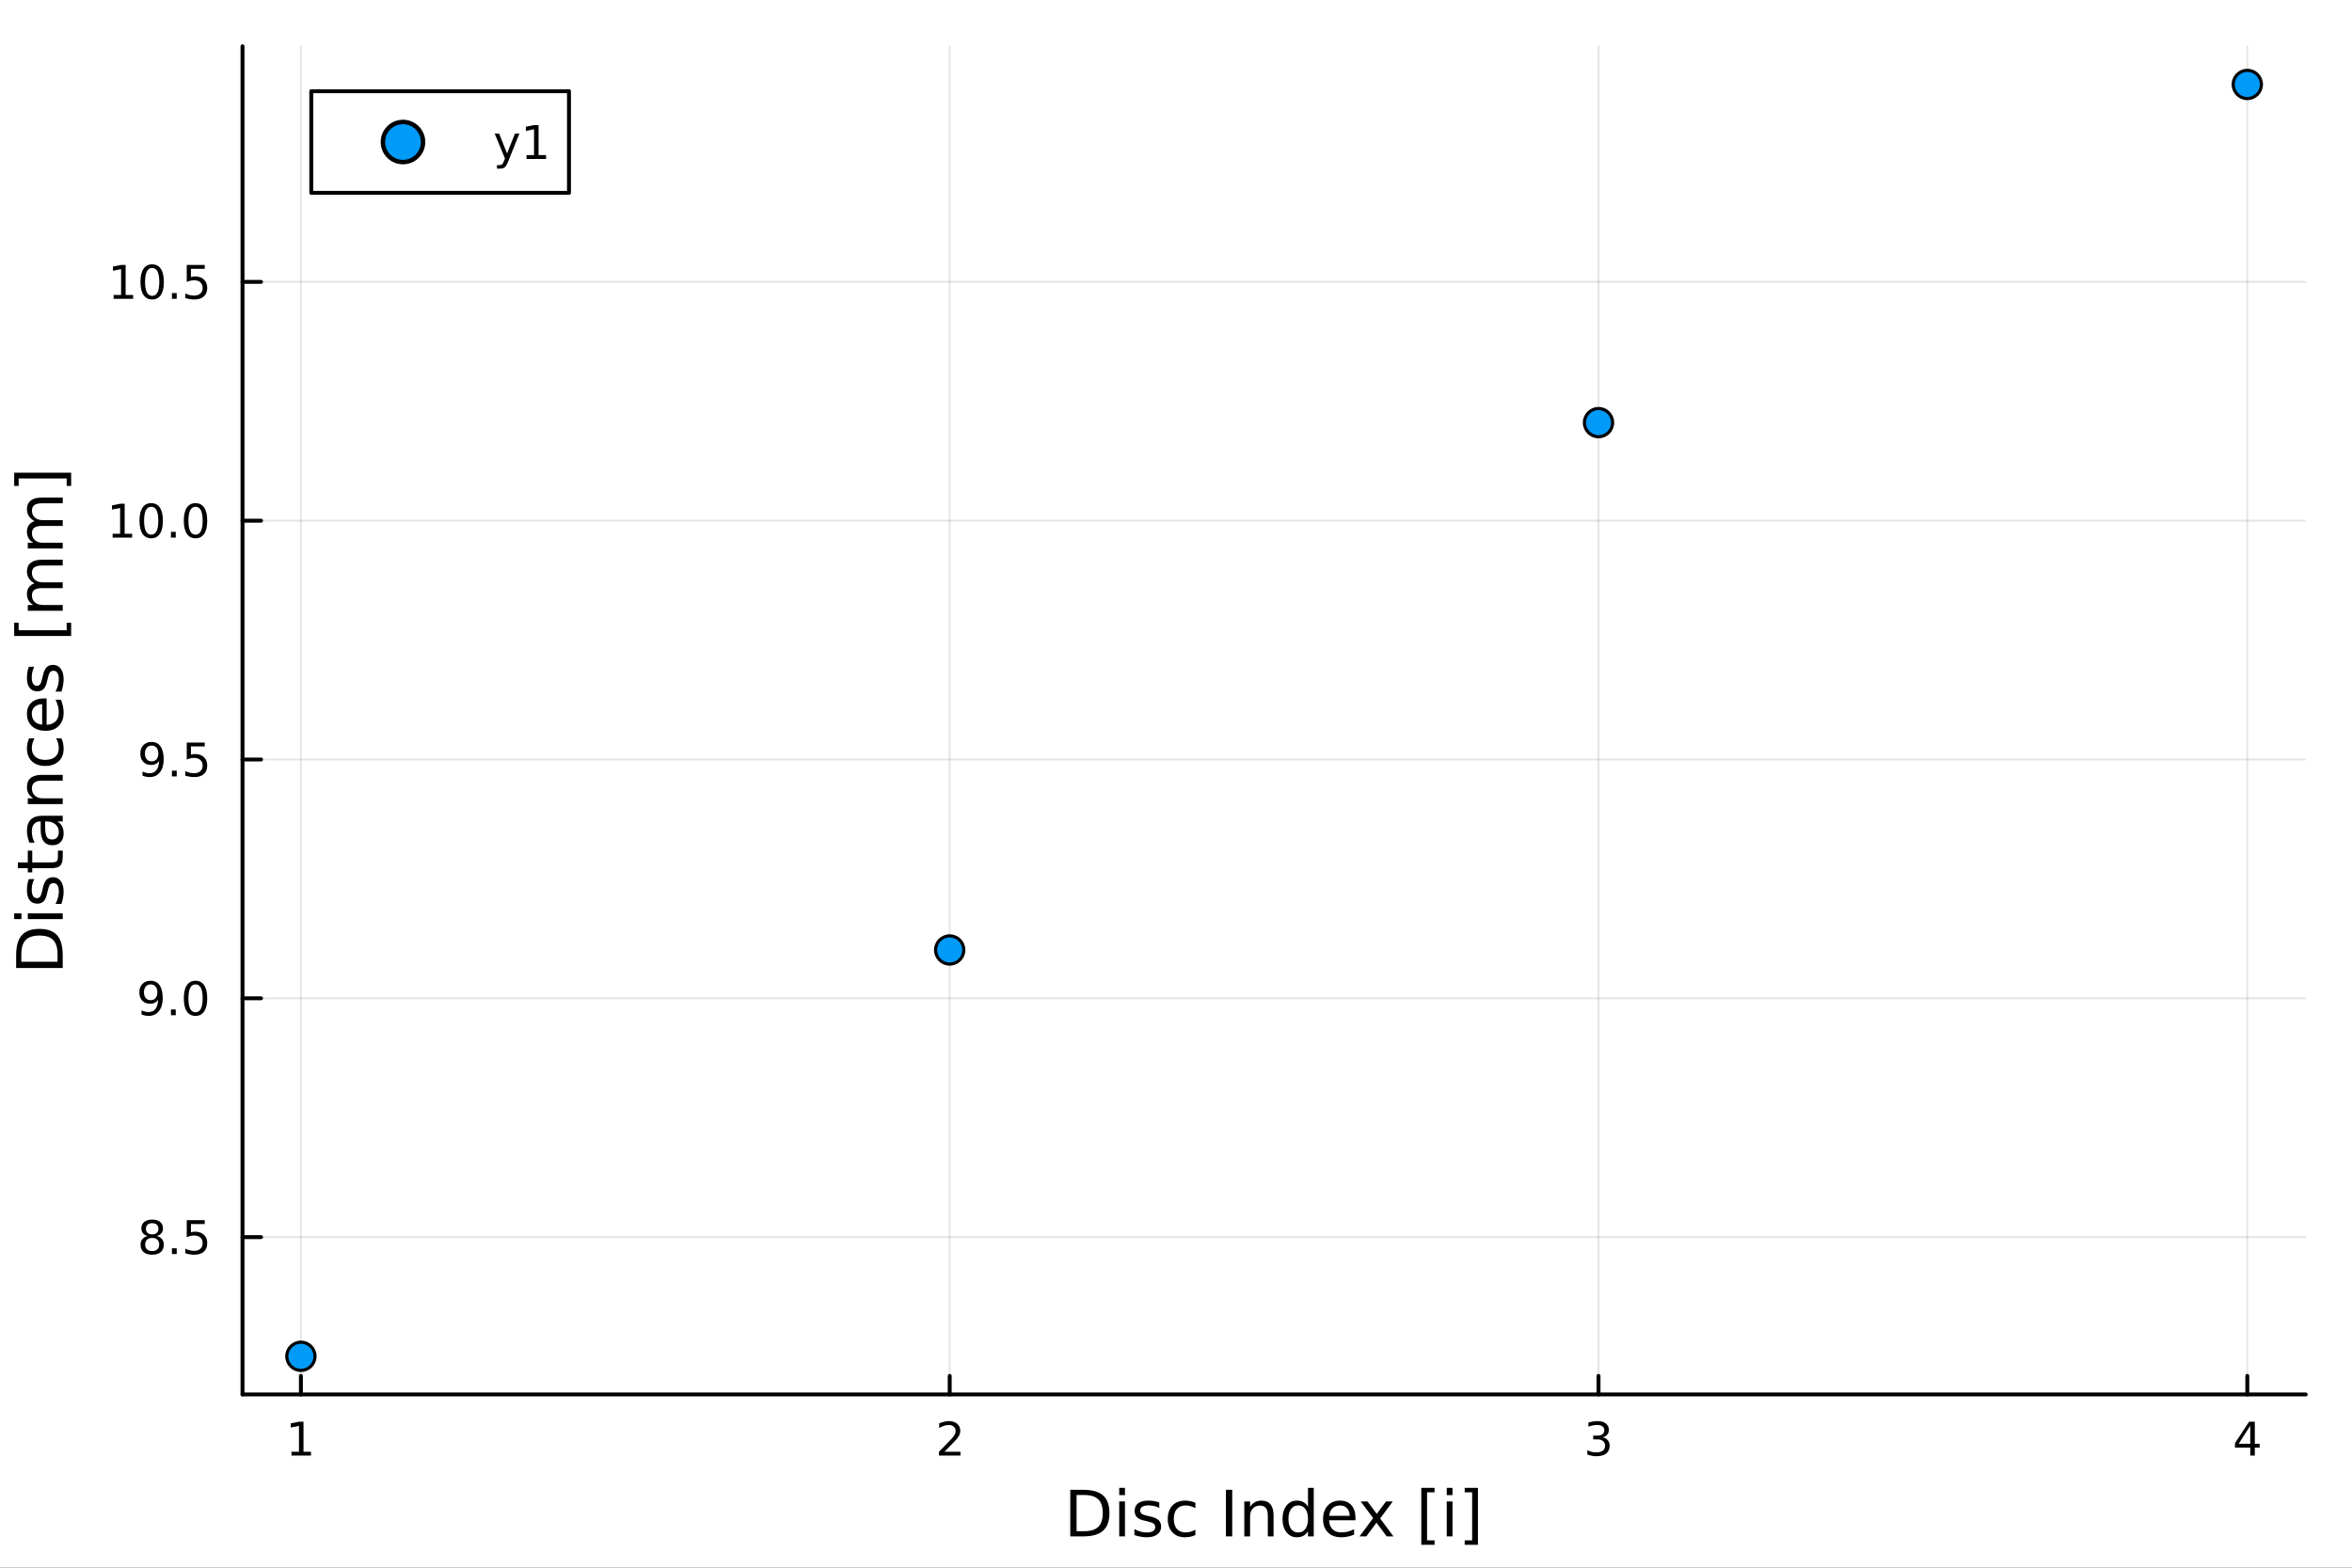 <?xml version="1.0" encoding="utf-8"?>
<svg xmlns="http://www.w3.org/2000/svg" xmlns:xlink="http://www.w3.org/1999/xlink" width="600" height="400" viewBox="0 0 2400 1600">
<rect x="0" y="0" width="2400" height="1600" fill="#333333" stroke="none"/>
<defs>
  <clipPath id="clip670">
    <rect x="0" y="0" width="2400" height="1600"/>
  </clipPath>
</defs>
<path clip-path="url(#clip670)" d="M0 1600 L2400 1600 L2400 0 L0 0  Z" fill="#ffffff" fill-rule="evenodd" fill-opacity="1"/>
<defs>
  <clipPath id="clip671">
    <rect x="480" y="0" width="1681" height="1600"/>
  </clipPath>
</defs>
<path clip-path="url(#clip670)" d="M247.459 1423.18 L2352.76 1423.18 L2352.76 47.244 L247.459 47.244  Z" fill="#ffffff" fill-rule="evenodd" fill-opacity="1"/>
<defs>
  <clipPath id="clip672">
    <rect x="247" y="47" width="2106" height="1377"/>
  </clipPath>
</defs>
<polyline clip-path="url(#clip672)" style="stroke:#000000; stroke-linecap:round; stroke-linejoin:round; stroke-width:2; stroke-opacity:0.1; fill:none" points="307.043,1423.18 307.043,47.244 "/>
<polyline clip-path="url(#clip672)" style="stroke:#000000; stroke-linecap:round; stroke-linejoin:round; stroke-width:2; stroke-opacity:0.1; fill:none" points="969.086,1423.18 969.086,47.244 "/>
<polyline clip-path="url(#clip672)" style="stroke:#000000; stroke-linecap:round; stroke-linejoin:round; stroke-width:2; stroke-opacity:0.1; fill:none" points="1631.13,1423.18 1631.13,47.244 "/>
<polyline clip-path="url(#clip672)" style="stroke:#000000; stroke-linecap:round; stroke-linejoin:round; stroke-width:2; stroke-opacity:0.1; fill:none" points="2293.17,1423.18 2293.17,47.244 "/>
<polyline clip-path="url(#clip672)" style="stroke:#000000; stroke-linecap:round; stroke-linejoin:round; stroke-width:2; stroke-opacity:0.1; fill:none" points="247.459,1262.62 2352.76,1262.62 "/>
<polyline clip-path="url(#clip672)" style="stroke:#000000; stroke-linecap:round; stroke-linejoin:round; stroke-width:2; stroke-opacity:0.1; fill:none" points="247.459,1018.88 2352.76,1018.88 "/>
<polyline clip-path="url(#clip672)" style="stroke:#000000; stroke-linecap:round; stroke-linejoin:round; stroke-width:2; stroke-opacity:0.1; fill:none" points="247.459,775.152 2352.76,775.152 "/>
<polyline clip-path="url(#clip672)" style="stroke:#000000; stroke-linecap:round; stroke-linejoin:round; stroke-width:2; stroke-opacity:0.1; fill:none" points="247.459,531.421 2352.76,531.421 "/>
<polyline clip-path="url(#clip672)" style="stroke:#000000; stroke-linecap:round; stroke-linejoin:round; stroke-width:2; stroke-opacity:0.1; fill:none" points="247.459,287.689 2352.76,287.689 "/>
<polyline clip-path="url(#clip670)" style="stroke:#000000; stroke-linecap:round; stroke-linejoin:round; stroke-width:4; stroke-opacity:1; fill:none" points="247.459,1423.18 2352.76,1423.18 "/>
<polyline clip-path="url(#clip670)" style="stroke:#000000; stroke-linecap:round; stroke-linejoin:round; stroke-width:4; stroke-opacity:1; fill:none" points="307.043,1423.18 307.043,1404.28 "/>
<polyline clip-path="url(#clip670)" style="stroke:#000000; stroke-linecap:round; stroke-linejoin:round; stroke-width:4; stroke-opacity:1; fill:none" points="969.086,1423.18 969.086,1404.28 "/>
<polyline clip-path="url(#clip670)" style="stroke:#000000; stroke-linecap:round; stroke-linejoin:round; stroke-width:4; stroke-opacity:1; fill:none" points="1631.13,1423.18 1631.13,1404.28 "/>
<polyline clip-path="url(#clip670)" style="stroke:#000000; stroke-linecap:round; stroke-linejoin:round; stroke-width:4; stroke-opacity:1; fill:none" points="2293.17,1423.18 2293.17,1404.28 "/>
<path clip-path="url(#clip670)" d="M297.425 1481.64 L305.063 1481.64 L305.063 1455.28 L296.753 1456.95 L296.753 1452.69 L305.017 1451.02 L309.693 1451.02 L309.693 1481.64 L317.332 1481.64 L317.332 1485.58 L297.425 1485.58 L297.425 1481.64 Z" fill="#000000" fill-rule="nonzero" fill-opacity="1" /><path clip-path="url(#clip670)" d="M963.739 1481.64 L980.058 1481.64 L980.058 1485.58 L958.114 1485.58 L958.114 1481.64 Q960.776 1478.89 965.359 1474.26 Q969.965 1469.61 971.146 1468.27 Q973.391 1465.74 974.271 1464.01 Q975.174 1462.25 975.174 1460.56 Q975.174 1457.8 973.229 1456.07 Q971.308 1454.33 968.206 1454.33 Q966.007 1454.33 963.553 1455.09 Q961.123 1455.86 958.345 1457.41 L958.345 1452.69 Q961.169 1451.55 963.623 1450.97 Q966.076 1450.39 968.114 1450.39 Q973.484 1450.39 976.678 1453.08 Q979.873 1455.77 979.873 1460.26 Q979.873 1462.39 979.063 1464.31 Q978.276 1466.2 976.169 1468.8 Q975.59 1469.47 972.488 1472.69 Q969.387 1475.88 963.739 1481.64 Z" fill="#000000" fill-rule="nonzero" fill-opacity="1" /><path clip-path="url(#clip670)" d="M1635.38 1466.95 Q1638.73 1467.66 1640.61 1469.93 Q1642.51 1472.2 1642.51 1475.53 Q1642.51 1480.65 1638.99 1483.45 Q1635.47 1486.25 1628.99 1486.25 Q1626.81 1486.25 1624.5 1485.81 Q1622.21 1485.39 1619.75 1484.54 L1619.75 1480.02 Q1621.7 1481.16 1624.01 1481.74 Q1626.33 1482.32 1628.85 1482.32 Q1633.25 1482.32 1635.54 1480.58 Q1637.85 1478.84 1637.85 1475.53 Q1637.85 1472.48 1635.7 1470.77 Q1633.57 1469.03 1629.75 1469.03 L1625.72 1469.03 L1625.72 1465.19 L1629.94 1465.19 Q1633.39 1465.19 1635.21 1463.82 Q1637.04 1462.43 1637.04 1459.84 Q1637.04 1457.18 1635.15 1455.77 Q1633.27 1454.33 1629.75 1454.33 Q1627.83 1454.33 1625.63 1454.75 Q1623.43 1455.16 1620.79 1456.04 L1620.79 1451.88 Q1623.46 1451.14 1625.77 1450.77 Q1628.11 1450.39 1630.17 1450.39 Q1635.49 1450.39 1638.59 1452.83 Q1641.7 1455.23 1641.7 1459.35 Q1641.7 1462.22 1640.05 1464.21 Q1638.41 1466.18 1635.38 1466.95 Z" fill="#000000" fill-rule="nonzero" fill-opacity="1" /><path clip-path="url(#clip670)" d="M2296.18 1455.09 L2284.38 1473.54 L2296.18 1473.54 L2296.18 1455.09 M2294.95 1451.02 L2300.83 1451.02 L2300.83 1473.54 L2305.76 1473.54 L2305.76 1477.43 L2300.83 1477.43 L2300.83 1485.58 L2296.18 1485.58 L2296.18 1477.43 L2280.58 1477.43 L2280.58 1472.92 L2294.95 1451.02 Z" fill="#000000" fill-rule="nonzero" fill-opacity="1" /><path clip-path="url(#clip670)" d="M1098.55 1525.81 L1098.55 1562.76 L1106.32 1562.76 Q1116.15 1562.76 1120.71 1558.3 Q1125.29 1553.85 1125.29 1544.24 Q1125.29 1534.69 1120.71 1530.26 Q1116.15 1525.81 1106.32 1525.81 L1098.55 1525.81 M1092.12 1520.52 L1105.33 1520.52 Q1119.15 1520.52 1125.61 1526.28 Q1132.07 1532.01 1132.07 1544.24 Q1132.07 1556.52 1125.58 1562.28 Q1119.08 1568.04 1105.33 1568.04 L1092.12 1568.04 L1092.12 1520.52 Z" fill="#000000" fill-rule="nonzero" fill-opacity="1" /><path clip-path="url(#clip670)" d="M1142.06 1532.4 L1147.92 1532.4 L1147.92 1568.04 L1142.06 1568.04 L1142.06 1532.4 M1142.06 1518.52 L1147.92 1518.52 L1147.92 1525.93 L1142.06 1525.93 L1142.06 1518.52 Z" fill="#000000" fill-rule="nonzero" fill-opacity="1" /><path clip-path="url(#clip670)" d="M1182.9 1533.45 L1182.9 1538.98 Q1180.42 1537.71 1177.74 1537.07 Q1175.07 1536.44 1172.2 1536.44 Q1167.84 1536.44 1165.65 1537.77 Q1163.48 1539.11 1163.48 1541.79 Q1163.48 1543.82 1165.04 1545 Q1166.6 1546.15 1171.31 1547.2 L1173.32 1547.64 Q1179.56 1548.98 1182.17 1551.43 Q1184.81 1553.85 1184.81 1558.21 Q1184.81 1563.17 1180.86 1566.07 Q1176.95 1568.97 1170.07 1568.97 Q1167.21 1568.97 1164.09 1568.39 Q1161 1567.85 1157.56 1566.74 L1157.56 1560.69 Q1160.81 1562.38 1163.96 1563.24 Q1167.11 1564.07 1170.2 1564.07 Q1174.34 1564.07 1176.56 1562.66 Q1178.79 1561.23 1178.79 1558.65 Q1178.79 1556.27 1177.17 1554.99 Q1175.58 1553.72 1170.14 1552.54 L1168.1 1552.07 Q1162.66 1550.92 1160.24 1548.56 Q1157.82 1546.18 1157.82 1542.04 Q1157.82 1537.01 1161.38 1534.27 Q1164.95 1531.54 1171.5 1531.54 Q1174.75 1531.54 1177.62 1532.01 Q1180.48 1532.49 1182.9 1533.45 Z" fill="#000000" fill-rule="nonzero" fill-opacity="1" /><path clip-path="url(#clip670)" d="M1219.79 1533.76 L1219.79 1539.24 Q1217.31 1537.87 1214.79 1537.2 Q1212.31 1536.5 1209.76 1536.5 Q1204.06 1536.5 1200.91 1540.13 Q1197.76 1543.73 1197.76 1550.25 Q1197.76 1556.78 1200.91 1560.4 Q1204.06 1564 1209.76 1564 Q1212.31 1564 1214.79 1563.33 Q1217.31 1562.63 1219.79 1561.26 L1219.79 1566.68 Q1217.34 1567.82 1214.7 1568.39 Q1212.09 1568.97 1209.13 1568.97 Q1201.07 1568.97 1196.33 1563.91 Q1191.59 1558.85 1191.59 1550.25 Q1191.59 1541.53 1196.36 1536.53 Q1201.17 1531.54 1209.51 1531.54 Q1212.21 1531.54 1214.79 1532.11 Q1217.37 1532.65 1219.79 1533.76 Z" fill="#000000" fill-rule="nonzero" fill-opacity="1" /><path clip-path="url(#clip670)" d="M1250.95 1520.52 L1257.38 1520.52 L1257.38 1568.04 L1250.95 1568.04 L1250.95 1520.52 Z" fill="#000000" fill-rule="nonzero" fill-opacity="1" /><path clip-path="url(#clip670)" d="M1299.55 1546.53 L1299.55 1568.04 L1293.69 1568.04 L1293.69 1546.72 Q1293.69 1541.66 1291.72 1539.14 Q1289.75 1536.63 1285.8 1536.63 Q1281.06 1536.63 1278.32 1539.65 Q1275.58 1542.68 1275.58 1547.9 L1275.58 1568.04 L1269.7 1568.04 L1269.7 1532.4 L1275.58 1532.4 L1275.58 1537.93 Q1277.68 1534.72 1280.52 1533.13 Q1283.38 1531.54 1287.11 1531.54 Q1293.25 1531.54 1296.4 1535.36 Q1299.55 1539.14 1299.55 1546.53 Z" fill="#000000" fill-rule="nonzero" fill-opacity="1" /><path clip-path="url(#clip670)" d="M1334.69 1537.81 L1334.69 1518.52 L1340.55 1518.52 L1340.55 1568.04 L1334.69 1568.04 L1334.69 1562.7 Q1332.84 1565.88 1330.01 1567.44 Q1327.21 1568.97 1323.26 1568.97 Q1316.8 1568.97 1312.73 1563.81 Q1308.69 1558.65 1308.69 1550.25 Q1308.69 1541.85 1312.73 1536.69 Q1316.8 1531.54 1323.26 1531.54 Q1327.21 1531.54 1330.01 1533.1 Q1332.84 1534.62 1334.69 1537.81 M1314.73 1550.25 Q1314.73 1556.71 1317.37 1560.4 Q1320.05 1564.07 1324.69 1564.07 Q1329.34 1564.07 1332.02 1560.4 Q1334.69 1556.71 1334.69 1550.25 Q1334.69 1543.79 1332.02 1540.13 Q1329.34 1536.44 1324.69 1536.44 Q1320.05 1536.44 1317.37 1540.13 Q1314.73 1543.79 1314.73 1550.25 Z" fill="#000000" fill-rule="nonzero" fill-opacity="1" /><path clip-path="url(#clip670)" d="M1383.1 1548.76 L1383.1 1551.62 L1356.17 1551.62 Q1356.56 1557.67 1359.8 1560.85 Q1363.08 1564 1368.9 1564 Q1372.28 1564 1375.43 1563.17 Q1378.61 1562.35 1381.73 1560.69 L1381.73 1566.23 Q1378.58 1567.57 1375.27 1568.27 Q1371.96 1568.97 1368.55 1568.97 Q1360.02 1568.97 1355.03 1564 Q1350.06 1559.04 1350.06 1550.57 Q1350.06 1541.82 1354.77 1536.69 Q1359.52 1531.54 1367.54 1531.54 Q1374.73 1531.54 1378.9 1536.18 Q1383.1 1540.8 1383.1 1548.76 M1377.24 1547.04 Q1377.18 1542.23 1374.54 1539.37 Q1371.93 1536.5 1367.6 1536.5 Q1362.7 1536.5 1359.74 1539.27 Q1356.81 1542.04 1356.36 1547.07 L1377.24 1547.04 Z" fill="#000000" fill-rule="nonzero" fill-opacity="1" /><path clip-path="url(#clip670)" d="M1421.2 1532.4 L1408.31 1549.74 L1421.87 1568.04 L1414.96 1568.04 L1404.58 1554.04 L1394.21 1568.04 L1387.3 1568.04 L1401.15 1549.39 L1388.48 1532.4 L1395.39 1532.4 L1404.84 1545.1 L1414.29 1532.4 L1421.2 1532.4 Z" fill="#000000" fill-rule="nonzero" fill-opacity="1" /><path clip-path="url(#clip670)" d="M1450.32 1518.52 L1463.82 1518.52 L1463.82 1523.07 L1456.18 1523.07 L1456.18 1572.09 L1463.82 1572.09 L1463.82 1576.64 L1450.32 1576.64 L1450.32 1518.52 Z" fill="#000000" fill-rule="nonzero" fill-opacity="1" /><path clip-path="url(#clip670)" d="M1476.29 1532.4 L1482.15 1532.4 L1482.15 1568.04 L1476.29 1568.04 L1476.29 1532.4 M1476.29 1518.52 L1482.15 1518.52 L1482.15 1525.93 L1476.29 1525.93 L1476.29 1518.52 Z" fill="#000000" fill-rule="nonzero" fill-opacity="1" /><path clip-path="url(#clip670)" d="M1508.09 1518.52 L1508.09 1576.64 L1494.6 1576.64 L1494.6 1572.09 L1502.2 1572.09 L1502.2 1523.07 L1494.6 1523.07 L1494.6 1518.52 L1508.09 1518.52 Z" fill="#000000" fill-rule="nonzero" fill-opacity="1" /><polyline clip-path="url(#clip670)" style="stroke:#000000; stroke-linecap:round; stroke-linejoin:round; stroke-width:4; stroke-opacity:1; fill:none" points="247.459,1423.18 247.459,47.244 "/>
<polyline clip-path="url(#clip670)" style="stroke:#000000; stroke-linecap:round; stroke-linejoin:round; stroke-width:4; stroke-opacity:1; fill:none" points="247.459,1262.62 266.356,1262.62 "/>
<polyline clip-path="url(#clip670)" style="stroke:#000000; stroke-linecap:round; stroke-linejoin:round; stroke-width:4; stroke-opacity:1; fill:none" points="247.459,1018.88 266.356,1018.88 "/>
<polyline clip-path="url(#clip670)" style="stroke:#000000; stroke-linecap:round; stroke-linejoin:round; stroke-width:4; stroke-opacity:1; fill:none" points="247.459,775.152 266.356,775.152 "/>
<polyline clip-path="url(#clip670)" style="stroke:#000000; stroke-linecap:round; stroke-linejoin:round; stroke-width:4; stroke-opacity:1; fill:none" points="247.459,531.421 266.356,531.421 "/>
<polyline clip-path="url(#clip670)" style="stroke:#000000; stroke-linecap:round; stroke-linejoin:round; stroke-width:4; stroke-opacity:1; fill:none" points="247.459,287.689 266.356,287.689 "/>
<path clip-path="url(#clip670)" d="M155.278 1263.48 Q151.945 1263.48 150.024 1265.27 Q148.126 1267.05 148.126 1270.17 Q148.126 1273.3 150.024 1275.08 Q151.945 1276.86 155.278 1276.86 Q158.612 1276.86 160.533 1275.08 Q162.454 1273.28 162.454 1270.17 Q162.454 1267.05 160.533 1265.27 Q158.635 1263.48 155.278 1263.48 M150.603 1261.49 Q147.593 1260.75 145.904 1258.69 Q144.237 1256.63 144.237 1253.67 Q144.237 1249.53 147.177 1247.12 Q150.14 1244.71 155.278 1244.71 Q160.44 1244.71 163.38 1247.12 Q166.32 1249.53 166.32 1253.67 Q166.32 1256.63 164.63 1258.69 Q162.964 1260.75 159.978 1261.49 Q163.357 1262.28 165.232 1264.57 Q167.13 1266.86 167.13 1270.17 Q167.13 1275.2 164.052 1277.88 Q160.996 1280.57 155.278 1280.57 Q149.561 1280.57 146.482 1277.88 Q143.427 1275.2 143.427 1270.17 Q143.427 1266.86 145.325 1264.57 Q147.223 1262.28 150.603 1261.49 M148.89 1254.11 Q148.89 1256.79 150.556 1258.3 Q152.246 1259.8 155.278 1259.8 Q158.288 1259.8 159.978 1258.3 Q161.69 1256.79 161.69 1254.11 Q161.69 1251.42 159.978 1249.92 Q158.288 1248.41 155.278 1248.41 Q152.246 1248.41 150.556 1249.92 Q148.89 1251.42 148.89 1254.11 Z" fill="#000000" fill-rule="nonzero" fill-opacity="1" /><path clip-path="url(#clip670)" d="M175.44 1274.02 L180.325 1274.02 L180.325 1279.9 L175.44 1279.9 L175.44 1274.02 Z" fill="#000000" fill-rule="nonzero" fill-opacity="1" /><path clip-path="url(#clip670)" d="M190.556 1245.34 L208.912 1245.34 L208.912 1249.27 L194.838 1249.27 L194.838 1257.74 Q195.857 1257.4 196.875 1257.23 Q197.894 1257.05 198.912 1257.05 Q204.699 1257.05 208.079 1260.22 Q211.459 1263.39 211.459 1268.81 Q211.459 1274.39 207.987 1277.49 Q204.514 1280.57 198.195 1280.57 Q196.019 1280.57 193.75 1280.2 Q191.505 1279.83 189.098 1279.09 L189.098 1274.39 Q191.181 1275.52 193.403 1276.08 Q195.625 1276.63 198.102 1276.63 Q202.107 1276.63 204.445 1274.53 Q206.783 1272.42 206.783 1268.81 Q206.783 1265.2 204.445 1263.09 Q202.107 1260.98 198.102 1260.98 Q196.227 1260.98 194.352 1261.4 Q192.5 1261.82 190.556 1262.7 L190.556 1245.34 Z" fill="#000000" fill-rule="nonzero" fill-opacity="1" /><path clip-path="url(#clip670)" d="M144.422 1035.45 L144.422 1031.19 Q146.181 1032.02 147.987 1032.46 Q149.792 1032.9 151.528 1032.9 Q156.158 1032.9 158.589 1029.8 Q161.042 1026.67 161.39 1020.33 Q160.047 1022.32 157.987 1023.39 Q155.927 1024.45 153.427 1024.45 Q148.241 1024.45 145.209 1021.33 Q142.2 1018.18 142.2 1012.74 Q142.2 1007.41 145.348 1004.2 Q148.496 1000.98 153.728 1000.98 Q159.723 1000.98 162.871 1005.59 Q166.042 1010.17 166.042 1018.92 Q166.042 1027.09 162.153 1031.97 Q158.288 1036.84 151.737 1036.84 Q149.978 1036.84 148.172 1036.49 Q146.366 1036.14 144.422 1035.45 M153.728 1020.79 Q156.876 1020.79 158.704 1018.64 Q160.556 1016.49 160.556 1012.74 Q160.556 1009.01 158.704 1006.86 Q156.876 1004.68 153.728 1004.68 Q150.579 1004.68 148.728 1006.86 Q146.899 1009.01 146.899 1012.74 Q146.899 1016.49 148.728 1018.64 Q150.579 1020.79 153.728 1020.79 Z" fill="#000000" fill-rule="nonzero" fill-opacity="1" /><path clip-path="url(#clip670)" d="M174.445 1030.28 L179.329 1030.28 L179.329 1036.16 L174.445 1036.16 L174.445 1030.28 Z" fill="#000000" fill-rule="nonzero" fill-opacity="1" /><path clip-path="url(#clip670)" d="M199.514 1004.68 Q195.903 1004.68 194.075 1008.25 Q192.269 1011.79 192.269 1018.92 Q192.269 1026.03 194.075 1029.59 Q195.903 1033.13 199.514 1033.13 Q203.149 1033.13 204.954 1029.59 Q206.783 1026.03 206.783 1018.92 Q206.783 1011.79 204.954 1008.25 Q203.149 1004.68 199.514 1004.68 M199.514 1000.98 Q205.324 1000.98 208.38 1005.59 Q211.459 1010.17 211.459 1018.92 Q211.459 1027.65 208.38 1032.25 Q205.324 1036.84 199.514 1036.84 Q193.704 1036.84 190.625 1032.25 Q187.57 1027.65 187.57 1018.92 Q187.57 1010.17 190.625 1005.59 Q193.704 1000.98 199.514 1000.98 Z" fill="#000000" fill-rule="nonzero" fill-opacity="1" /><path clip-path="url(#clip670)" d="M145.417 791.715 L145.417 787.456 Q147.177 788.289 148.982 788.729 Q150.788 789.168 152.524 789.168 Q157.153 789.168 159.584 786.067 Q162.038 782.942 162.385 776.599 Q161.042 778.59 158.982 779.655 Q156.922 780.719 154.422 780.719 Q149.237 780.719 146.204 777.594 Q143.195 774.446 143.195 769.007 Q143.195 763.683 146.343 760.465 Q149.491 757.247 154.723 757.247 Q160.718 757.247 163.866 761.854 Q167.038 766.437 167.038 775.187 Q167.038 783.358 163.149 788.243 Q159.283 793.104 152.732 793.104 Q150.973 793.104 149.167 792.756 Q147.362 792.409 145.417 791.715 M154.723 777.062 Q157.871 777.062 159.7 774.909 Q161.552 772.757 161.552 769.007 Q161.552 765.28 159.7 763.127 Q157.871 760.951 154.723 760.951 Q151.575 760.951 149.723 763.127 Q147.894 765.28 147.894 769.007 Q147.894 772.757 149.723 774.909 Q151.575 777.062 154.723 777.062 Z" fill="#000000" fill-rule="nonzero" fill-opacity="1" /><path clip-path="url(#clip670)" d="M175.44 786.553 L180.325 786.553 L180.325 792.432 L175.44 792.432 L175.44 786.553 Z" fill="#000000" fill-rule="nonzero" fill-opacity="1" /><path clip-path="url(#clip670)" d="M190.556 757.872 L208.912 757.872 L208.912 761.808 L194.838 761.808 L194.838 770.28 Q195.857 769.932 196.875 769.77 Q197.894 769.585 198.912 769.585 Q204.699 769.585 208.079 772.757 Q211.459 775.928 211.459 781.344 Q211.459 786.923 207.987 790.025 Q204.514 793.104 198.195 793.104 Q196.019 793.104 193.75 792.733 Q191.505 792.363 189.098 791.622 L189.098 786.923 Q191.181 788.057 193.403 788.613 Q195.625 789.168 198.102 789.168 Q202.107 789.168 204.445 787.062 Q206.783 784.956 206.783 781.344 Q206.783 777.733 204.445 775.627 Q202.107 773.52 198.102 773.52 Q196.227 773.52 194.352 773.937 Q192.5 774.354 190.556 775.233 L190.556 757.872 Z" fill="#000000" fill-rule="nonzero" fill-opacity="1" /><path clip-path="url(#clip670)" d="M114.931 544.766 L122.57 544.766 L122.57 518.4 L114.26 520.067 L114.26 515.807 L122.524 514.141 L127.2 514.141 L127.2 544.766 L134.839 544.766 L134.839 548.701 L114.931 548.701 L114.931 544.766 Z" fill="#000000" fill-rule="nonzero" fill-opacity="1" /><path clip-path="url(#clip670)" d="M154.283 517.219 Q150.672 517.219 148.843 520.784 Q147.038 524.326 147.038 531.456 Q147.038 538.562 148.843 542.127 Q150.672 545.668 154.283 545.668 Q157.917 545.668 159.723 542.127 Q161.552 538.562 161.552 531.456 Q161.552 524.326 159.723 520.784 Q157.917 517.219 154.283 517.219 M154.283 513.516 Q160.093 513.516 163.149 518.122 Q166.227 522.706 166.227 531.456 Q166.227 540.182 163.149 544.789 Q160.093 549.372 154.283 549.372 Q148.473 549.372 145.394 544.789 Q142.339 540.182 142.339 531.456 Q142.339 522.706 145.394 518.122 Q148.473 513.516 154.283 513.516 Z" fill="#000000" fill-rule="nonzero" fill-opacity="1" /><path clip-path="url(#clip670)" d="M174.445 542.821 L179.329 542.821 L179.329 548.701 L174.445 548.701 L174.445 542.821 Z" fill="#000000" fill-rule="nonzero" fill-opacity="1" /><path clip-path="url(#clip670)" d="M199.514 517.219 Q195.903 517.219 194.075 520.784 Q192.269 524.326 192.269 531.456 Q192.269 538.562 194.075 542.127 Q195.903 545.668 199.514 545.668 Q203.149 545.668 204.954 542.127 Q206.783 538.562 206.783 531.456 Q206.783 524.326 204.954 520.784 Q203.149 517.219 199.514 517.219 M199.514 513.516 Q205.324 513.516 208.38 518.122 Q211.459 522.706 211.459 531.456 Q211.459 540.182 208.38 544.789 Q205.324 549.372 199.514 549.372 Q193.704 549.372 190.625 544.789 Q187.57 540.182 187.57 531.456 Q187.57 522.706 190.625 518.122 Q193.704 513.516 199.514 513.516 Z" fill="#000000" fill-rule="nonzero" fill-opacity="1" /><path clip-path="url(#clip670)" d="M115.927 301.034 L123.566 301.034 L123.566 274.668 L115.256 276.335 L115.256 272.076 L123.519 270.409 L128.195 270.409 L128.195 301.034 L135.834 301.034 L135.834 304.969 L115.927 304.969 L115.927 301.034 Z" fill="#000000" fill-rule="nonzero" fill-opacity="1" /><path clip-path="url(#clip670)" d="M155.278 273.488 Q151.667 273.488 149.839 277.053 Q148.033 280.594 148.033 287.724 Q148.033 294.83 149.839 298.395 Q151.667 301.937 155.278 301.937 Q158.913 301.937 160.718 298.395 Q162.547 294.83 162.547 287.724 Q162.547 280.594 160.718 277.053 Q158.913 273.488 155.278 273.488 M155.278 269.784 Q161.089 269.784 164.144 274.391 Q167.223 278.974 167.223 287.724 Q167.223 296.451 164.144 301.057 Q161.089 305.64 155.278 305.64 Q149.468 305.64 146.39 301.057 Q143.334 296.451 143.334 287.724 Q143.334 278.974 146.39 274.391 Q149.468 269.784 155.278 269.784 Z" fill="#000000" fill-rule="nonzero" fill-opacity="1" /><path clip-path="url(#clip670)" d="M175.44 299.09 L180.325 299.09 L180.325 304.969 L175.44 304.969 L175.44 299.09 Z" fill="#000000" fill-rule="nonzero" fill-opacity="1" /><path clip-path="url(#clip670)" d="M190.556 270.409 L208.912 270.409 L208.912 274.344 L194.838 274.344 L194.838 282.817 Q195.857 282.469 196.875 282.307 Q197.894 282.122 198.912 282.122 Q204.699 282.122 208.079 285.293 Q211.459 288.465 211.459 293.881 Q211.459 299.46 207.987 302.562 Q204.514 305.64 198.195 305.64 Q196.019 305.64 193.75 305.27 Q191.505 304.9 189.098 304.159 L189.098 299.46 Q191.181 300.594 193.403 301.15 Q195.625 301.705 198.102 301.705 Q202.107 301.705 204.445 299.599 Q206.783 297.492 206.783 293.881 Q206.783 290.27 204.445 288.164 Q202.107 286.057 198.102 286.057 Q196.227 286.057 194.352 286.474 Q192.5 286.891 190.556 287.77 L190.556 270.409 Z" fill="#000000" fill-rule="nonzero" fill-opacity="1" /><path clip-path="url(#clip670)" d="M21.768 981.565 L58.721 981.565 L58.721 973.799 Q58.721 963.964 54.265 959.412 Q49.809 954.829 40.196 954.829 Q30.648 954.829 26.224 959.412 Q21.768 963.964 21.768 973.799 L21.768 981.565 M16.484 987.994 L16.484 974.785 Q16.484 960.972 22.245 954.511 Q27.974 948.049 40.196 948.049 Q52.482 948.049 58.243 954.542 Q64.004 961.035 64.004 974.785 L64.004 987.994 L16.484 987.994 Z" fill="#000000" fill-rule="nonzero" fill-opacity="1" /><path clip-path="url(#clip670)" d="M28.356 938.055 L28.356 932.199 L64.004 932.199 L64.004 938.055 L28.356 938.055 M14.479 938.055 L14.479 932.199 L21.895 932.199 L21.895 938.055 L14.479 938.055 Z" fill="#000000" fill-rule="nonzero" fill-opacity="1" /><path clip-path="url(#clip670)" d="M29.407 897.219 L34.945 897.219 Q33.672 899.702 33.035 902.375 Q32.398 905.049 32.398 907.914 Q32.398 912.274 33.735 914.47 Q35.072 916.635 37.746 916.635 Q39.783 916.635 40.96 915.075 Q42.106 913.515 43.157 908.805 L43.602 906.8 Q44.939 900.561 47.39 897.951 Q49.809 895.309 54.169 895.309 Q59.134 895.309 62.031 899.256 Q64.927 903.171 64.927 910.046 Q64.927 912.911 64.354 916.03 Q63.813 919.117 62.699 922.555 L56.652 922.555 Q58.339 919.308 59.198 916.157 Q60.026 913.006 60.026 909.919 Q60.026 905.781 58.625 903.553 Q57.193 901.325 54.615 901.325 Q52.228 901.325 50.955 902.948 Q49.681 904.54 48.504 909.982 L48.026 912.019 Q46.88 917.462 44.525 919.881 Q42.138 922.3 38 922.3 Q32.971 922.3 30.234 918.735 Q27.497 915.17 27.497 908.614 Q27.497 905.367 27.974 902.503 Q28.452 899.638 29.407 897.219 Z" fill="#000000" fill-rule="nonzero" fill-opacity="1" /><path clip-path="url(#clip670)" d="M18.235 880.191 L28.356 880.191 L28.356 868.128 L32.908 868.128 L32.908 880.191 L52.259 880.191 Q56.62 880.191 57.861 879.013 Q59.103 877.804 59.103 874.144 L59.103 868.128 L64.004 868.128 L64.004 874.144 Q64.004 880.923 61.49 883.501 Q58.943 886.079 52.259 886.079 L32.908 886.079 L32.908 890.376 L28.356 890.376 L28.356 886.079 L18.235 886.079 L18.235 880.191 Z" fill="#000000" fill-rule="nonzero" fill-opacity="1" /><path clip-path="url(#clip670)" d="M46.085 844.225 Q46.085 851.322 47.708 854.06 Q49.331 856.797 53.246 856.797 Q56.365 856.797 58.211 854.76 Q60.026 852.691 60.026 849.158 Q60.026 844.288 56.588 841.36 Q53.119 838.4 47.39 838.4 L46.085 838.4 L46.085 844.225 M43.666 832.544 L64.004 832.544 L64.004 838.4 L58.593 838.4 Q61.84 840.405 63.399 843.397 Q64.927 846.389 64.927 850.718 Q64.927 856.192 61.872 859.439 Q58.784 862.653 53.628 862.653 Q47.612 862.653 44.557 858.643 Q41.501 854.601 41.501 846.612 L41.501 838.4 L40.928 838.4 Q36.886 838.4 34.69 841.074 Q32.462 843.715 32.462 848.522 Q32.462 851.577 33.194 854.473 Q33.926 857.37 35.39 860.043 L29.98 860.043 Q28.738 856.829 28.133 853.805 Q27.497 850.781 27.497 847.917 Q27.497 840.182 31.507 836.363 Q35.518 832.544 43.666 832.544 Z" fill="#000000" fill-rule="nonzero" fill-opacity="1" /><path clip-path="url(#clip670)" d="M42.488 790.848 L64.004 790.848 L64.004 796.705 L42.679 796.705 Q37.618 796.705 35.104 798.678 Q32.589 800.651 32.589 804.598 Q32.589 809.341 35.613 812.078 Q38.637 814.815 43.857 814.815 L64.004 814.815 L64.004 820.703 L28.356 820.703 L28.356 814.815 L33.894 814.815 Q30.68 812.714 29.088 809.882 Q27.497 807.017 27.497 803.293 Q27.497 797.15 31.316 793.999 Q35.104 790.848 42.488 790.848 Z" fill="#000000" fill-rule="nonzero" fill-opacity="1" /><path clip-path="url(#clip670)" d="M29.725 753.513 L35.199 753.513 Q33.831 755.996 33.162 758.51 Q32.462 760.993 32.462 763.539 Q32.462 769.237 36.09 772.388 Q39.687 775.539 46.212 775.539 Q52.737 775.539 56.365 772.388 Q59.962 769.237 59.962 763.539 Q59.962 760.993 59.294 758.51 Q58.593 755.996 57.225 753.513 L62.636 753.513 Q63.781 755.964 64.354 758.606 Q64.927 761.216 64.927 764.176 Q64.927 772.229 59.866 776.971 Q54.806 781.713 46.212 781.713 Q37.491 781.713 32.494 776.939 Q27.497 772.133 27.497 763.794 Q27.497 761.089 28.07 758.51 Q28.611 755.932 29.725 753.513 Z" fill="#000000" fill-rule="nonzero" fill-opacity="1" /><path clip-path="url(#clip670)" d="M44.716 712.837 L47.581 712.837 L47.581 739.763 Q53.628 739.382 56.811 736.135 Q59.962 732.857 59.962 727.032 Q59.962 723.658 59.134 720.507 Q58.307 717.324 56.652 714.205 L62.19 714.205 Q63.527 717.356 64.227 720.666 Q64.927 723.976 64.927 727.382 Q64.927 735.912 59.962 740.909 Q54.997 745.875 46.53 745.875 Q37.777 745.875 32.653 741.164 Q27.497 736.421 27.497 728.401 Q27.497 721.207 32.144 717.038 Q36.759 712.837 44.716 712.837 M42.997 718.693 Q38.191 718.757 35.327 721.398 Q32.462 724.008 32.462 728.337 Q32.462 733.239 35.231 736.199 Q38 739.127 43.029 739.572 L42.997 718.693 Z" fill="#000000" fill-rule="nonzero" fill-opacity="1" /><path clip-path="url(#clip670)" d="M29.407 680.499 L34.945 680.499 Q33.672 682.981 33.035 685.655 Q32.398 688.329 32.398 691.193 Q32.398 695.554 33.735 697.75 Q35.072 699.914 37.746 699.914 Q39.783 699.914 40.96 698.355 Q42.106 696.795 43.157 692.084 L43.602 690.079 Q44.939 683.841 47.39 681.231 Q49.809 678.589 54.169 678.589 Q59.134 678.589 62.031 682.536 Q64.927 686.451 64.927 693.326 Q64.927 696.19 64.354 699.309 Q63.813 702.397 62.699 705.834 L56.652 705.834 Q58.339 702.588 59.198 699.437 Q60.026 696.286 60.026 693.198 Q60.026 689.061 58.625 686.833 Q57.193 684.605 54.615 684.605 Q52.228 684.605 50.955 686.228 Q49.681 687.819 48.504 693.262 L48.026 695.299 Q46.88 700.742 44.525 703.161 Q42.138 705.58 38 705.58 Q32.971 705.58 30.234 702.015 Q27.497 698.45 27.497 691.893 Q27.497 688.647 27.974 685.782 Q28.452 682.918 29.407 680.499 Z" fill="#000000" fill-rule="nonzero" fill-opacity="1" /><path clip-path="url(#clip670)" d="M14.479 649.084 L14.479 635.589 L19.03 635.589 L19.03 643.228 L68.046 643.228 L68.046 635.589 L72.598 635.589 L72.598 649.084 L14.479 649.084 Z" fill="#000000" fill-rule="nonzero" fill-opacity="1" /><path clip-path="url(#clip670)" d="M35.199 595.357 Q31.253 593.161 29.375 590.106 Q27.497 587.05 27.497 582.912 Q27.497 577.342 31.412 574.319 Q35.295 571.295 42.488 571.295 L64.004 571.295 L64.004 577.183 L42.679 577.183 Q37.555 577.183 35.072 578.998 Q32.589 580.812 32.589 584.536 Q32.589 589.087 35.613 591.729 Q38.637 594.371 43.857 594.371 L64.004 594.371 L64.004 600.259 L42.679 600.259 Q37.523 600.259 35.072 602.073 Q32.589 603.887 32.589 607.675 Q32.589 612.163 35.645 614.805 Q38.669 617.446 43.857 617.446 L64.004 617.446 L64.004 623.335 L28.356 623.335 L28.356 617.446 L33.894 617.446 Q30.616 615.441 29.056 612.64 Q27.497 609.839 27.497 605.988 Q27.497 602.105 29.47 599.4 Q31.444 596.662 35.199 595.357 Z" fill="#000000" fill-rule="nonzero" fill-opacity="1" /><path clip-path="url(#clip670)" d="M35.199 531.859 Q31.253 529.663 29.375 526.608 Q27.497 523.552 27.497 519.415 Q27.497 513.845 31.412 510.821 Q35.295 507.797 42.488 507.797 L64.004 507.797 L64.004 513.685 L42.679 513.685 Q37.555 513.685 35.072 515.5 Q32.589 517.314 32.589 521.038 Q32.589 525.589 35.613 528.231 Q38.637 530.873 43.857 530.873 L64.004 530.873 L64.004 536.761 L42.679 536.761 Q37.523 536.761 35.072 538.575 Q32.589 540.39 32.589 544.177 Q32.589 548.665 35.645 551.307 Q38.669 553.948 43.857 553.948 L64.004 553.948 L64.004 559.837 L28.356 559.837 L28.356 553.948 L33.894 553.948 Q30.616 551.943 29.056 549.142 Q27.497 546.341 27.497 542.49 Q27.497 538.607 29.47 535.902 Q31.444 533.164 35.199 531.859 Z" fill="#000000" fill-rule="nonzero" fill-opacity="1" /><path clip-path="url(#clip670)" d="M14.479 482.43 L72.598 482.43 L72.598 495.925 L68.046 495.925 L68.046 488.318 L19.03 488.318 L19.03 495.925 L14.479 495.925 L14.479 482.43 Z" fill="#000000" fill-rule="nonzero" fill-opacity="1" /><circle clip-path="url(#clip672)" cx="307.043" cy="1384.24" r="14.4" fill="#009af9" fill-rule="evenodd" fill-opacity="1" stroke="#000000" stroke-opacity="1" stroke-width="3.2"/>
<circle clip-path="url(#clip672)" cx="969.086" cy="969.563" r="14.4" fill="#009af9" fill-rule="evenodd" fill-opacity="1" stroke="#000000" stroke-opacity="1" stroke-width="3.2"/>
<circle clip-path="url(#clip672)" cx="1631.13" cy="431.338" r="14.4" fill="#009af9" fill-rule="evenodd" fill-opacity="1" stroke="#000000" stroke-opacity="1" stroke-width="3.2"/>
<circle clip-path="url(#clip672)" cx="2293.17" cy="86.186" r="14.4" fill="#009af9" fill-rule="evenodd" fill-opacity="1" stroke="#000000" stroke-opacity="1" stroke-width="3.2"/>
<path clip-path="url(#clip670)" d="M317.635 196.789 L580.595 196.789 L580.595 93.109 L317.635 93.109  Z" fill="#ffffff" fill-rule="evenodd" fill-opacity="1"/>
<polyline clip-path="url(#clip670)" style="stroke:#000000; stroke-linecap:round; stroke-linejoin:round; stroke-width:4; stroke-opacity:1; fill:none" points="317.635,196.789 580.595,196.789 580.595,93.109 317.635,93.109 317.635,196.789 "/>
<circle clip-path="url(#clip670)" cx="411.204" cy="144.949" r="20.48" fill="#009af9" fill-rule="evenodd" fill-opacity="1" stroke="#000000" stroke-opacity="1" stroke-width="4.551"/>
<path clip-path="url(#clip670)" d="M518.615 164.636 Q516.81 169.266 515.097 170.678 Q513.384 172.09 510.514 172.09 L507.111 172.09 L507.111 168.525 L509.611 168.525 Q511.37 168.525 512.342 167.692 Q513.314 166.858 514.495 163.756 L515.259 161.812 L504.773 136.303 L509.287 136.303 L517.388 156.581 L525.49 136.303 L530.004 136.303 L518.615 164.636 Z" fill="#000000" fill-rule="nonzero" fill-opacity="1" /><path clip-path="url(#clip670)" d="M537.296 158.293 L544.935 158.293 L544.935 131.928 L536.624 133.595 L536.624 129.335 L544.888 127.669 L549.564 127.669 L549.564 158.293 L557.203 158.293 L557.203 162.229 L537.296 162.229 L537.296 158.293 Z" fill="#000000" fill-rule="nonzero" fill-opacity="1" /></svg>
